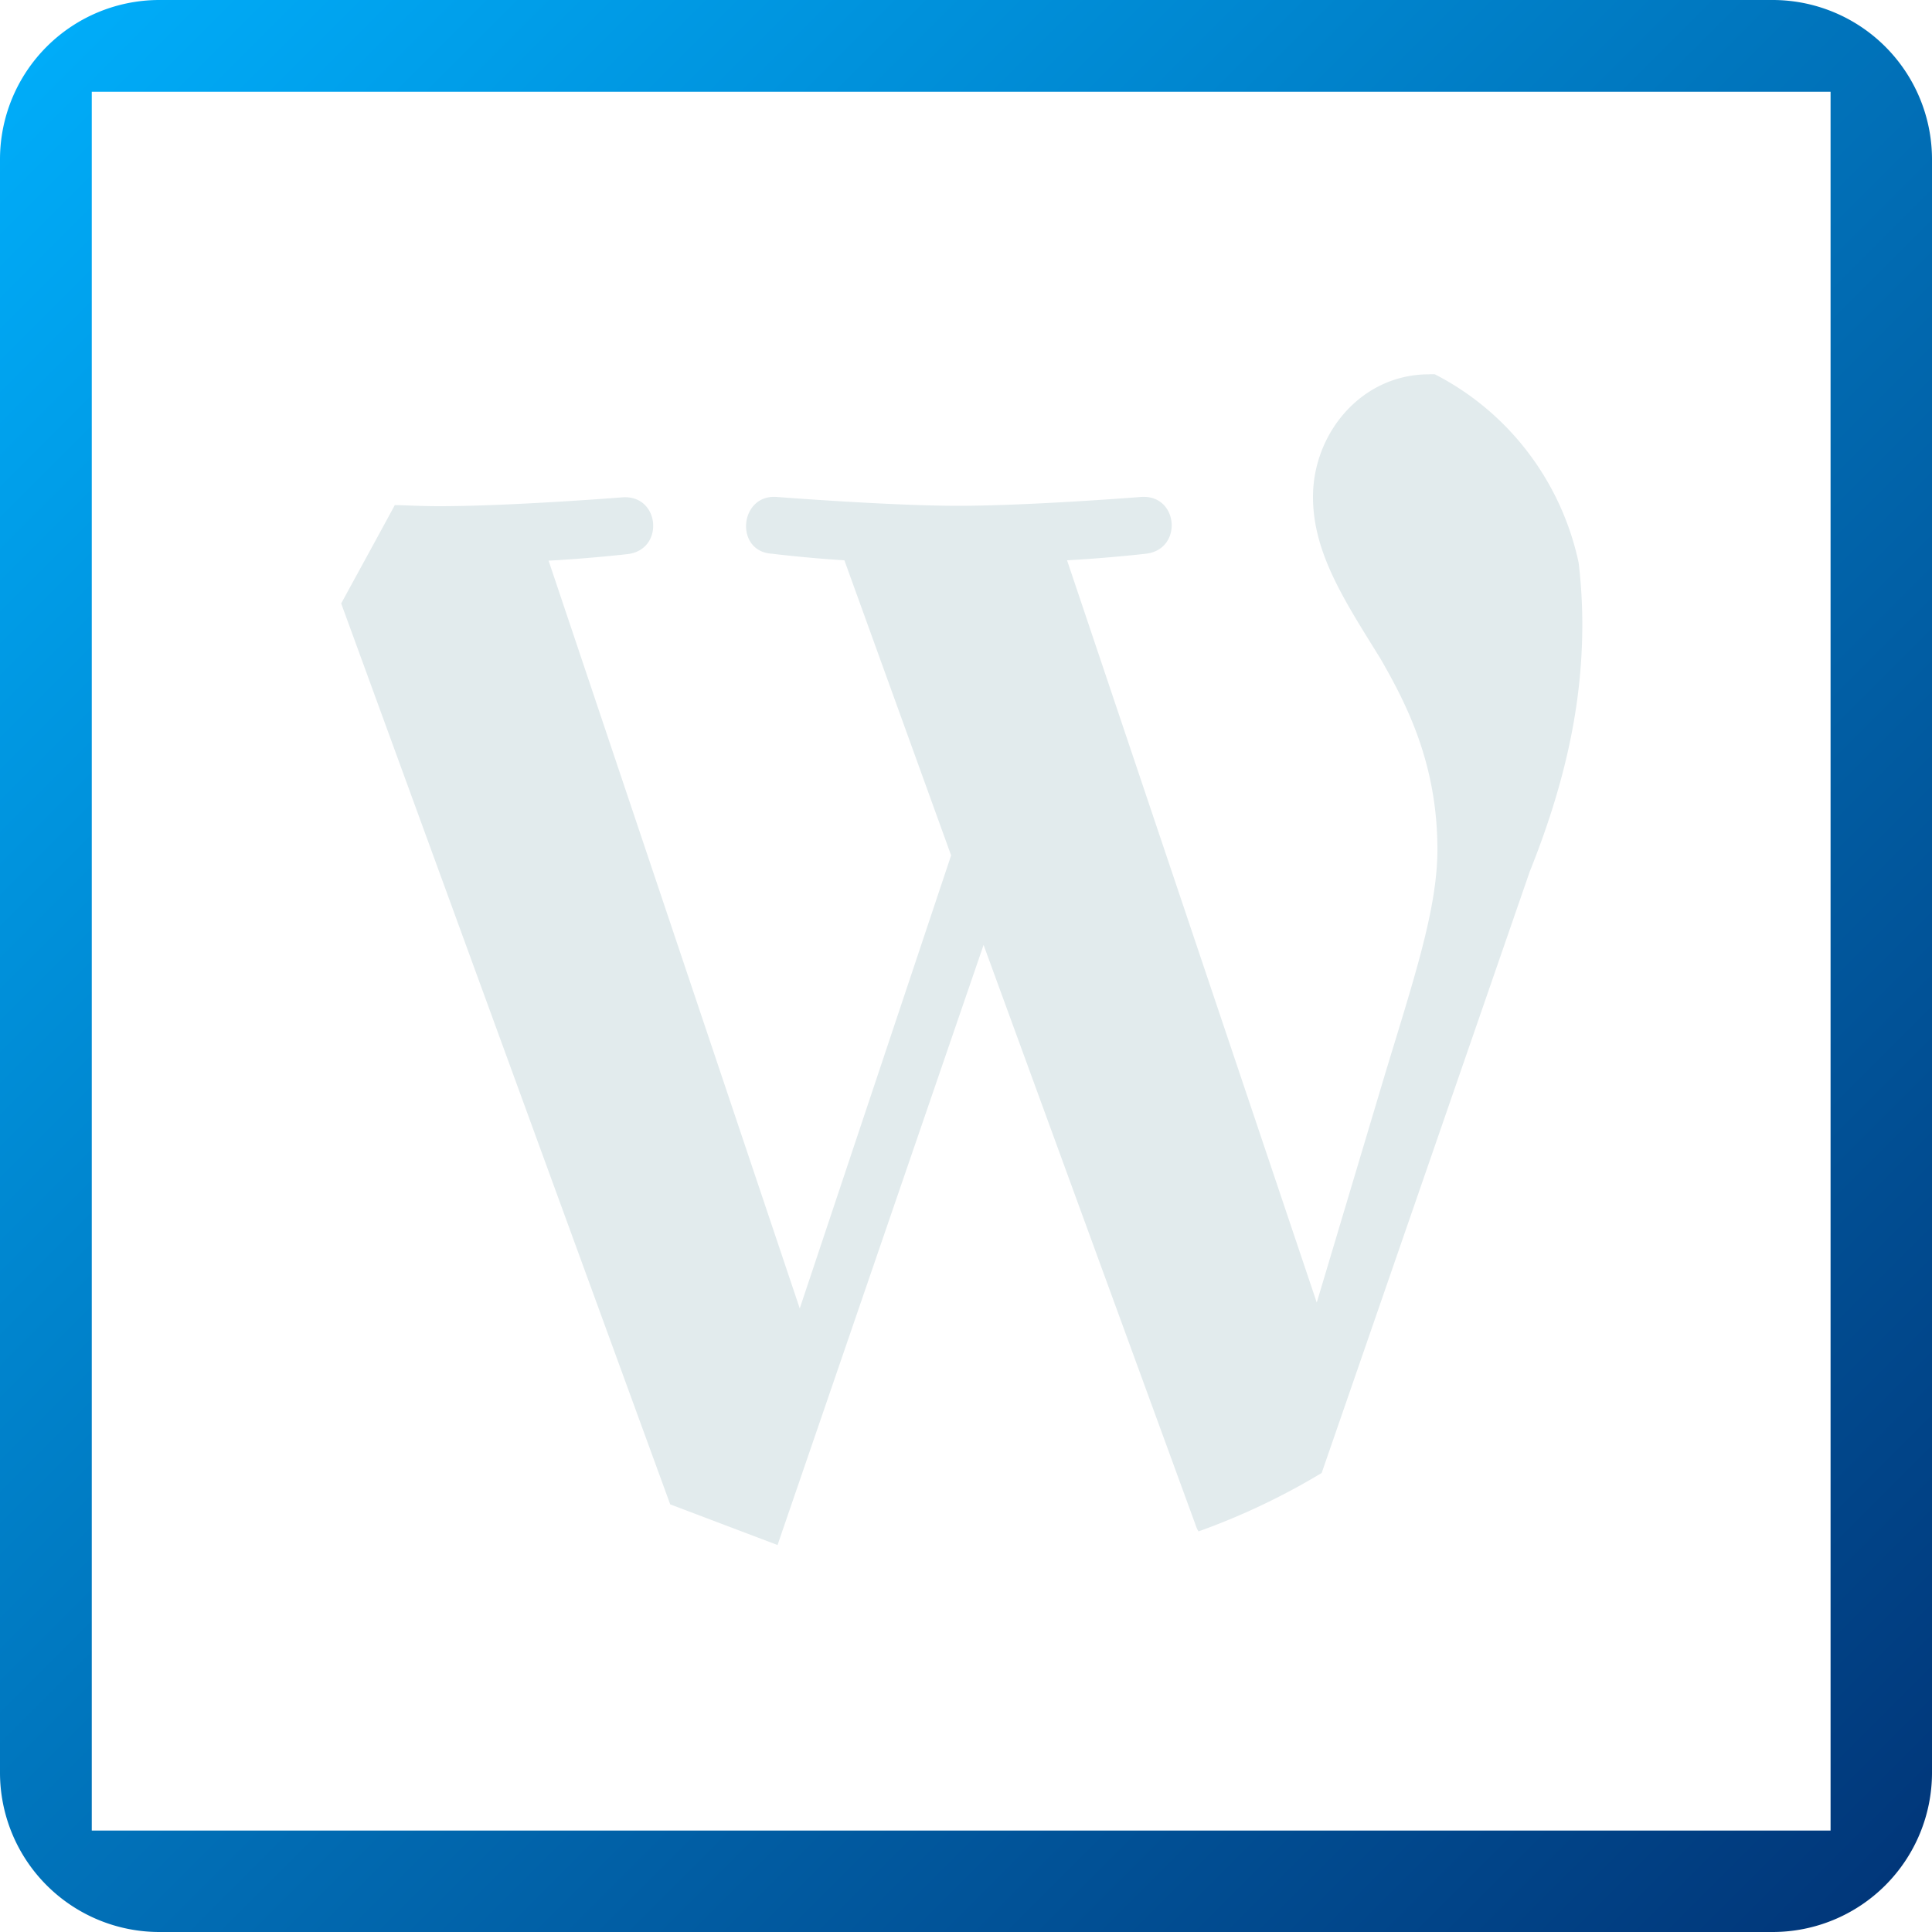 <svg width="150" height="150" xmlns="http://www.w3.org/2000/svg" viewBox="0 0 200 200"><defs><linearGradient id="Безымянный_градиент_14" x1="195.17" y1="195.17" x2="4.83" y2="4.83" gradientUnits="userSpaceOnUse"><stop offset="0" stop-color="#01377a"/><stop offset="1" stop-color="#00acf8"/></linearGradient></defs><g id="Слой_2" data-name="Слой 2"><g id="Слой_1-2" data-name="Слой 1"><path d="M183.5 0h-167A16.5 16.5 0 000 16.5v167A16.5 16.5 0 0016.5 200h167a16.5 16.5 0 0016.5-16.5v-167A16.5 16.5 0 00183.5 0zm6 189.5H9.5V9.5h180z" fill="url(#Безымянный_градиент_14)"/><path d="M163.8 64.63c0 7.25-1.34 15.38-5.44 25.59l-21.54 62.26a71 71 0 01-12.75 6.05 2.27 2.27 0 01-.25-.52l-22-60.19-21.33 62.12-11.11-4.21-34.06-93.26c1.85-3.4 3.71-6.78 5.55-10.18.91 0 2.55.11 4.61.11 7.45 0 19-.92 19-.92 3.87-.23 4.31 5.45.48 5.88 0 0-3.87.45-8.17.68l26 77.41 15.67-46.9L87.41 58c-3.87-.23-7.5-.68-7.5-.68-3.87-.22-3.39-6.11.44-5.88 0 0 11.79.92 18.82.92 7.45 0 19-.92 19-.92 3.85-.23 4.3 5.45.45 5.88 0 0-3.85.45-8.16.68l25.85 76.84 7.12-23.82c3-9.88 5.37-17 5.37-23.08 0-8.84-3.16-15-5.88-19.73-3.63-5.88-7-10.89-7-16.77 0-6.58 5-12.69 12-12.69a4.49 4.49 0 01.62 0 28.42 28.42 0 019.48 7.87 28.8 28.8 0 015.4 11.63 53.87 53.87 0 01.38 6.38z" fill="#e2ebed"/></g></g></svg>